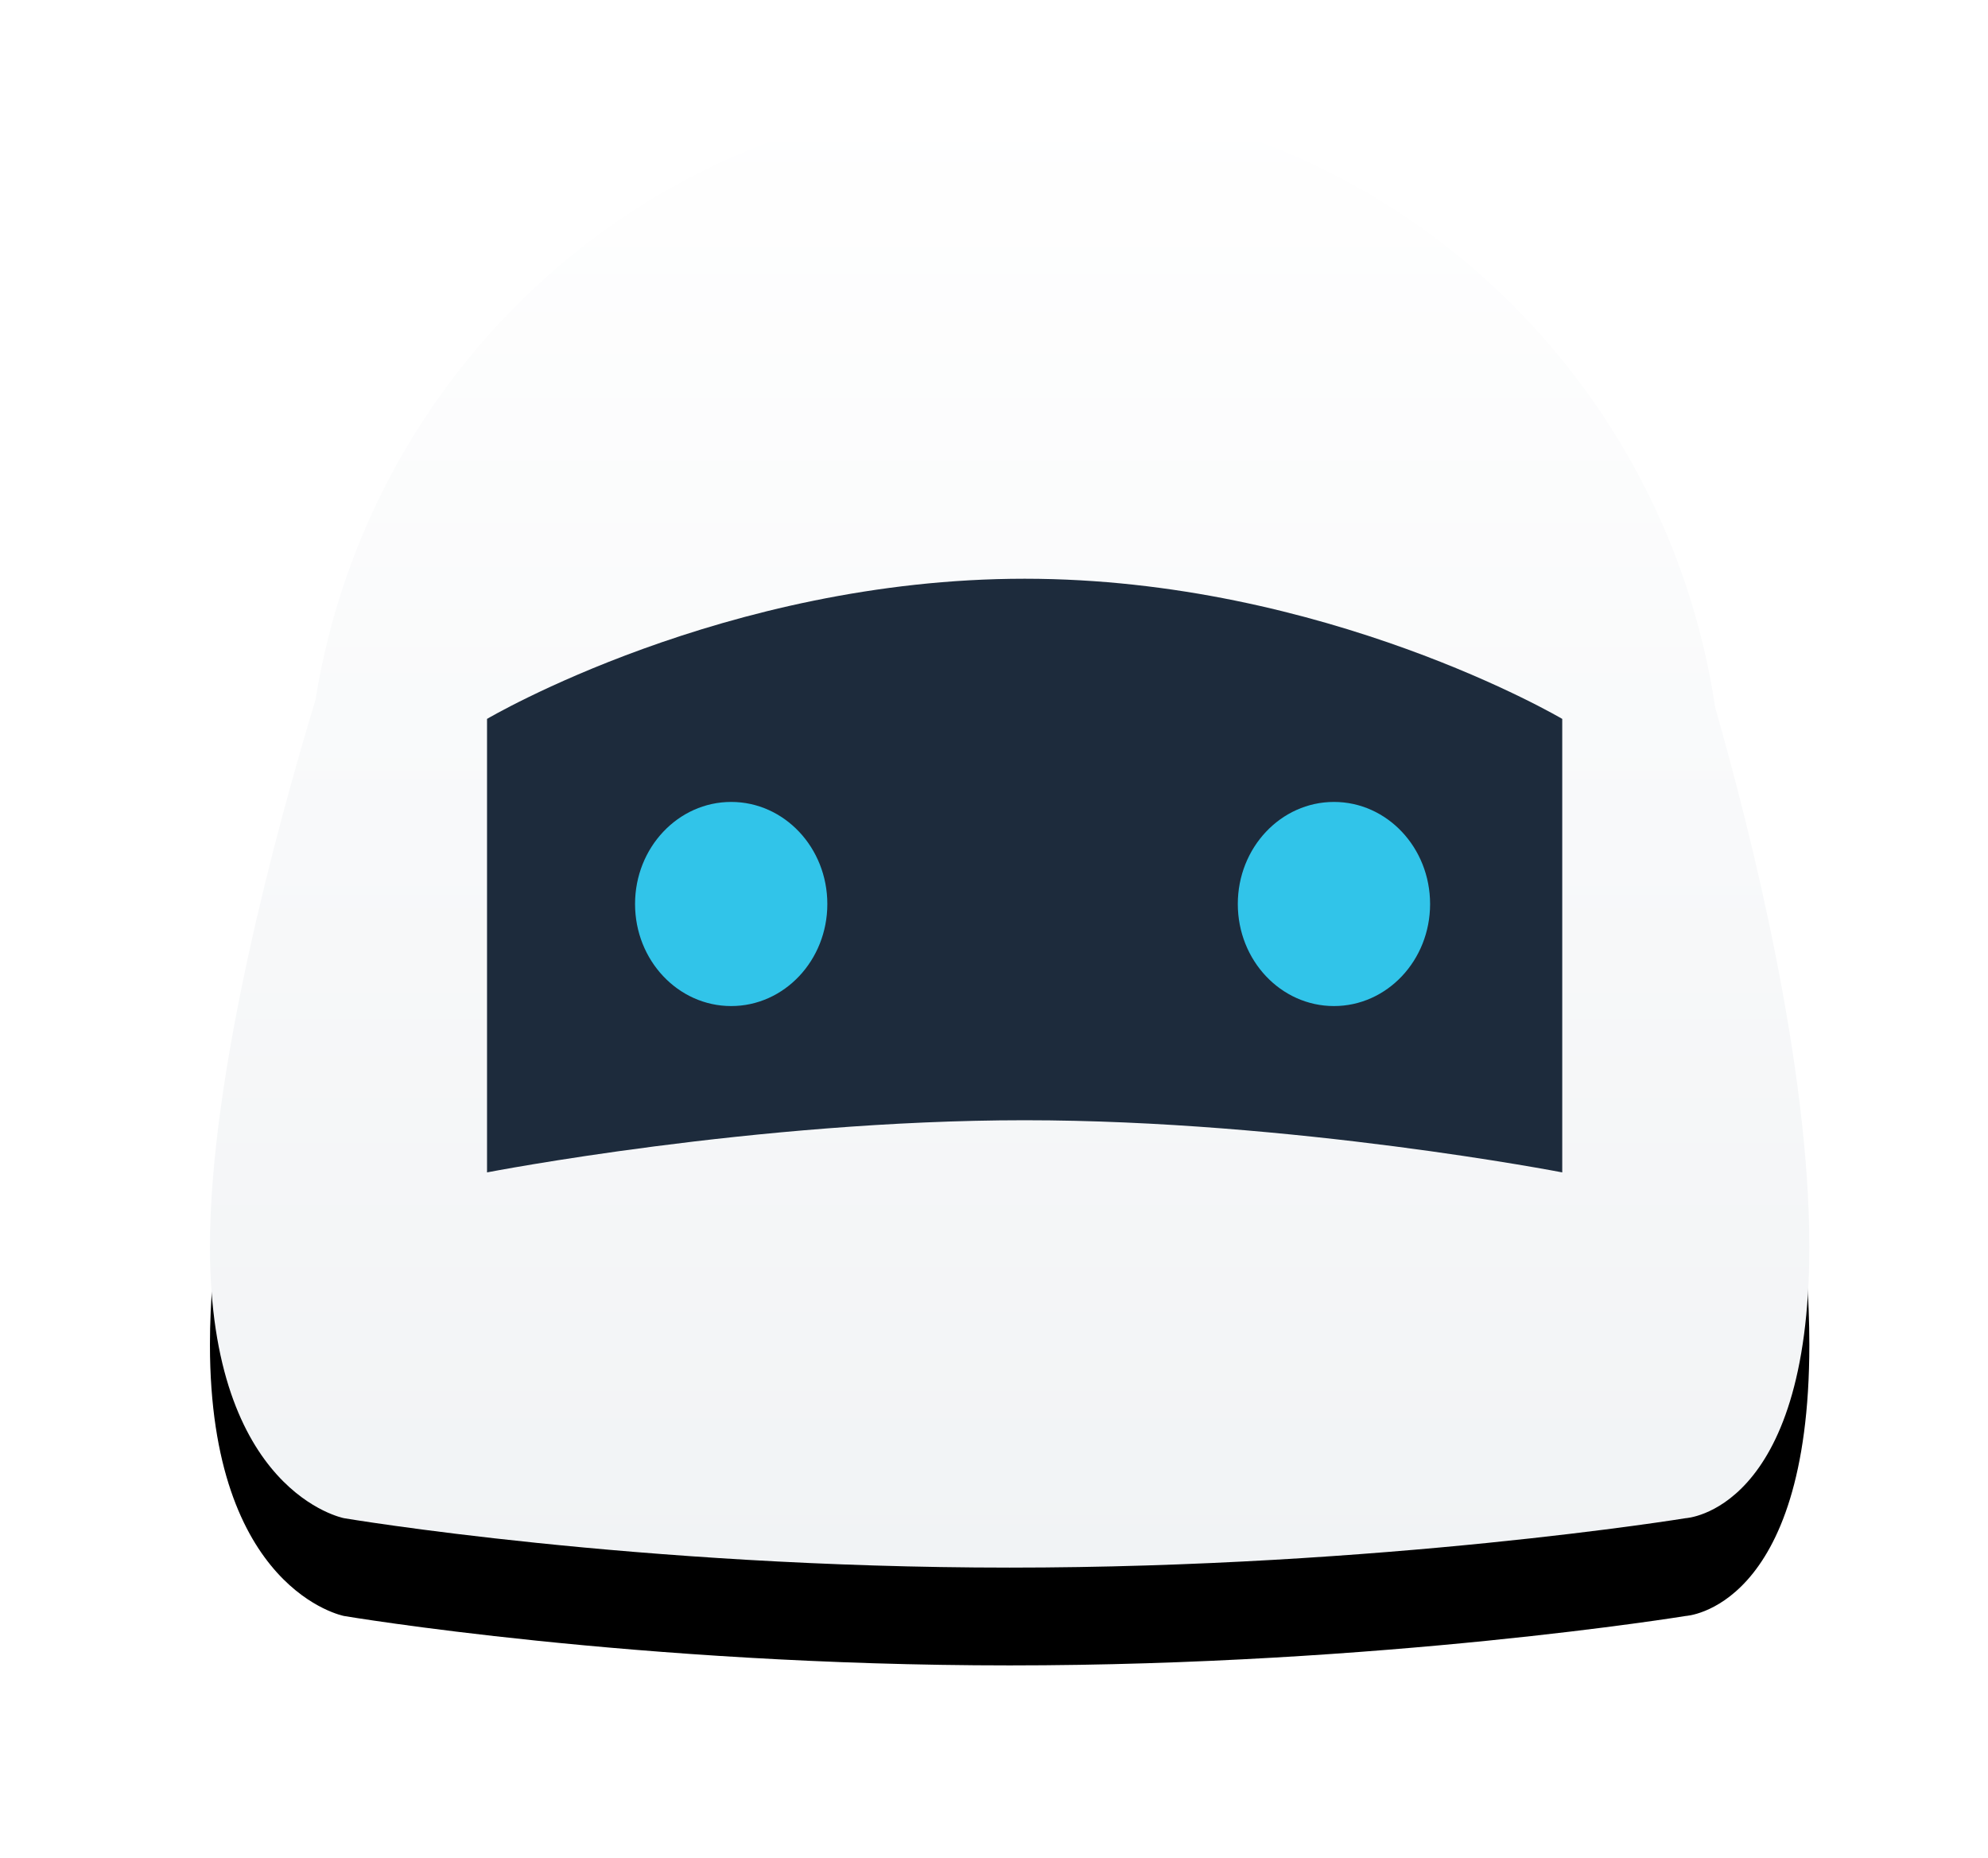 <svg xmlns="http://www.w3.org/2000/svg" xmlns:xlink="http://www.w3.org/1999/xlink" width="61" height="57" viewBox="0 0 61 57">
    <defs>
        <linearGradient id="c" x1="50%" x2="50%" y1="0%" y2="100%">
            <stop offset="0%" stop-color="#FFF"/>
            <stop offset="100%" stop-color="#F1F3F5"/>
        </linearGradient>
        <path id="b" d="M3.68 18.473C5.354 7.998 14.322 0 25.135 0 36.03 0 45.051 8.118 46.63 18.708c1.123 3.93 2.888 10.99 2.888 16.541 0 8.14-3.796 8.325-3.796 8.325S36.435 45.09 24.98 45.09c-11.456 0-20.424-1.516-20.424-1.516S.442 42.796.442 35.249c0-5.3 2.03-12.787 3.237-16.776z"/>
        <filter id="a" width="142.8%" height="146.6%" x="-21.4%" y="-16.6%" filterUnits="objectBoundingBox">
            <feOffset dy="3" in="SourceAlpha" result="shadowOffsetOuter1"/>
            <feGaussianBlur in="shadowOffsetOuter1" result="shadowBlurOuter1" stdDeviation="3"/>
            <feColorMatrix in="shadowBlurOuter1" values="0 0 0 0 0 0 0 0 0 0 0 0 0 0 0 0 0 0 0.2 0"/>
        </filter>
    </defs>
    <g fill="none" fill-rule="evenodd">
        <g transform="translate(6 3)">
            <use fill="#000" filter="url(#a)" xlink:href="#b"/>
            <use fill="url(#c)" xlink:href="#b"/>
        </g>
        <path fill="#1D2B3C" d="M14.944 22.054s7.28-4.3 16.496-4.3c9.216 0 16.496 4.3 16.496 4.3v13.912s-8.248-1.6-16.496-1.6-16.496 1.6-16.496 1.6V22.054z"/>
        <path fill="#31C4E9" d="M22.436 30.863c1.629 0 2.95-1.402 2.95-3.13 0-1.73-1.321-3.132-2.95-3.132-1.629 0-2.95 1.402-2.95 3.131 0 1.73 1.321 3.131 2.95 3.131zM40.931 30.863c1.63 0 2.95-1.402 2.95-3.13 0-1.73-1.32-3.132-2.95-3.132-1.629 0-2.95 1.402-2.95 3.131 0 1.73 1.321 3.131 2.95 3.131z"/>
    </g>
</svg>
